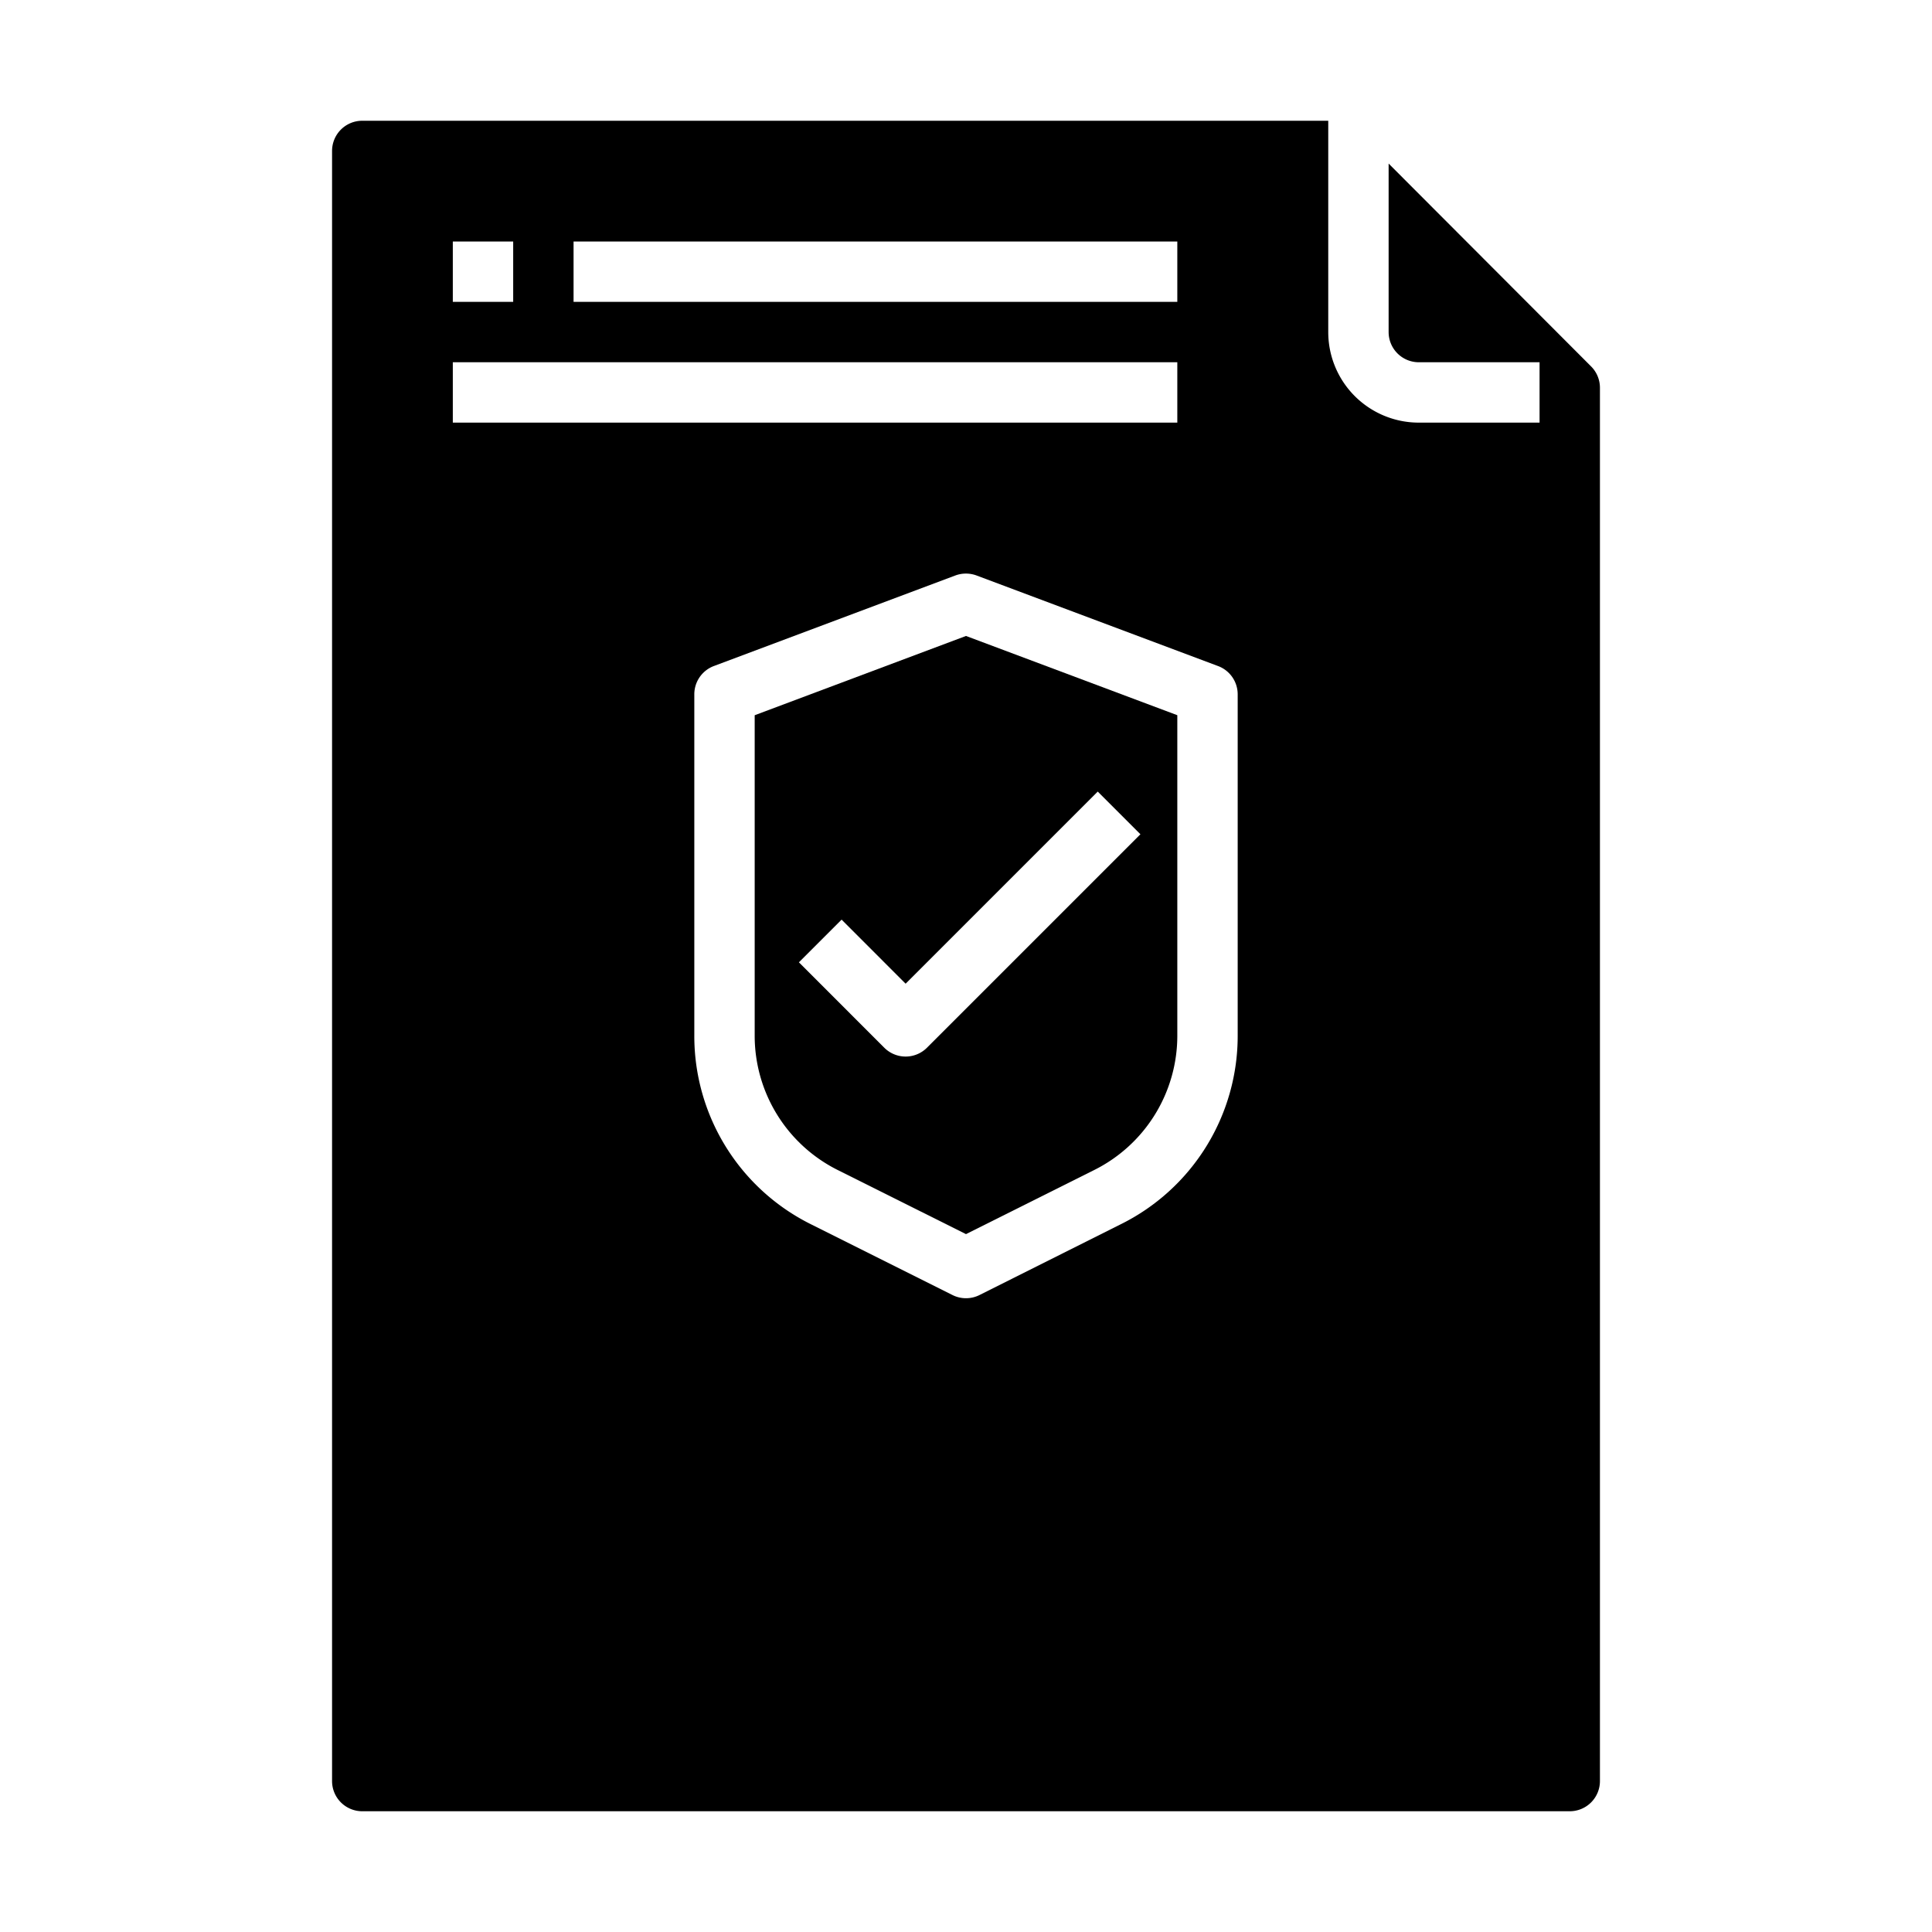 <svg xmlns="http://www.w3.org/2000/svg" viewBox="0 0 64 64" x="0px" y="0px"><g><path d="M25,23.693v10.6a4.972,4.972,0,0,0,2.764,4.472L32,40.882l4.236-2.118A4.972,4.972,0,0,0,39,34.292v-10.6l-7-2.625Zm12.778,3.943-7.071,7.071a1,1,0,0,1-1.414,0l-2.828-2.829,1.414-1.414L30,32.586l6.364-6.364Z"></path><path d="M12,60H52a1,1,0,0,0,1-1V12.846a1,1,0,0,0-.292-.707L46,5.418V11a1,1,0,0,0,1,1h4v2H47a3,3,0,0,1-3-3V4H12a1,1,0,0,0-1,1V59A1,1,0,0,0,12,60ZM41,23V34.292a6.962,6.962,0,0,1-3.869,6.261L32.447,42.9a1,1,0,0,1-.894,0l-4.684-2.342A6.962,6.962,0,0,1,23,34.292V23a1,1,0,0,1,.648-.937l8-3a1.015,1.015,0,0,1,.7,0l8,3A1,1,0,0,1,41,23ZM19,8H39v2H19ZM15,8h2v2H15Zm0,4H39v2H15Z"></path></g></svg>